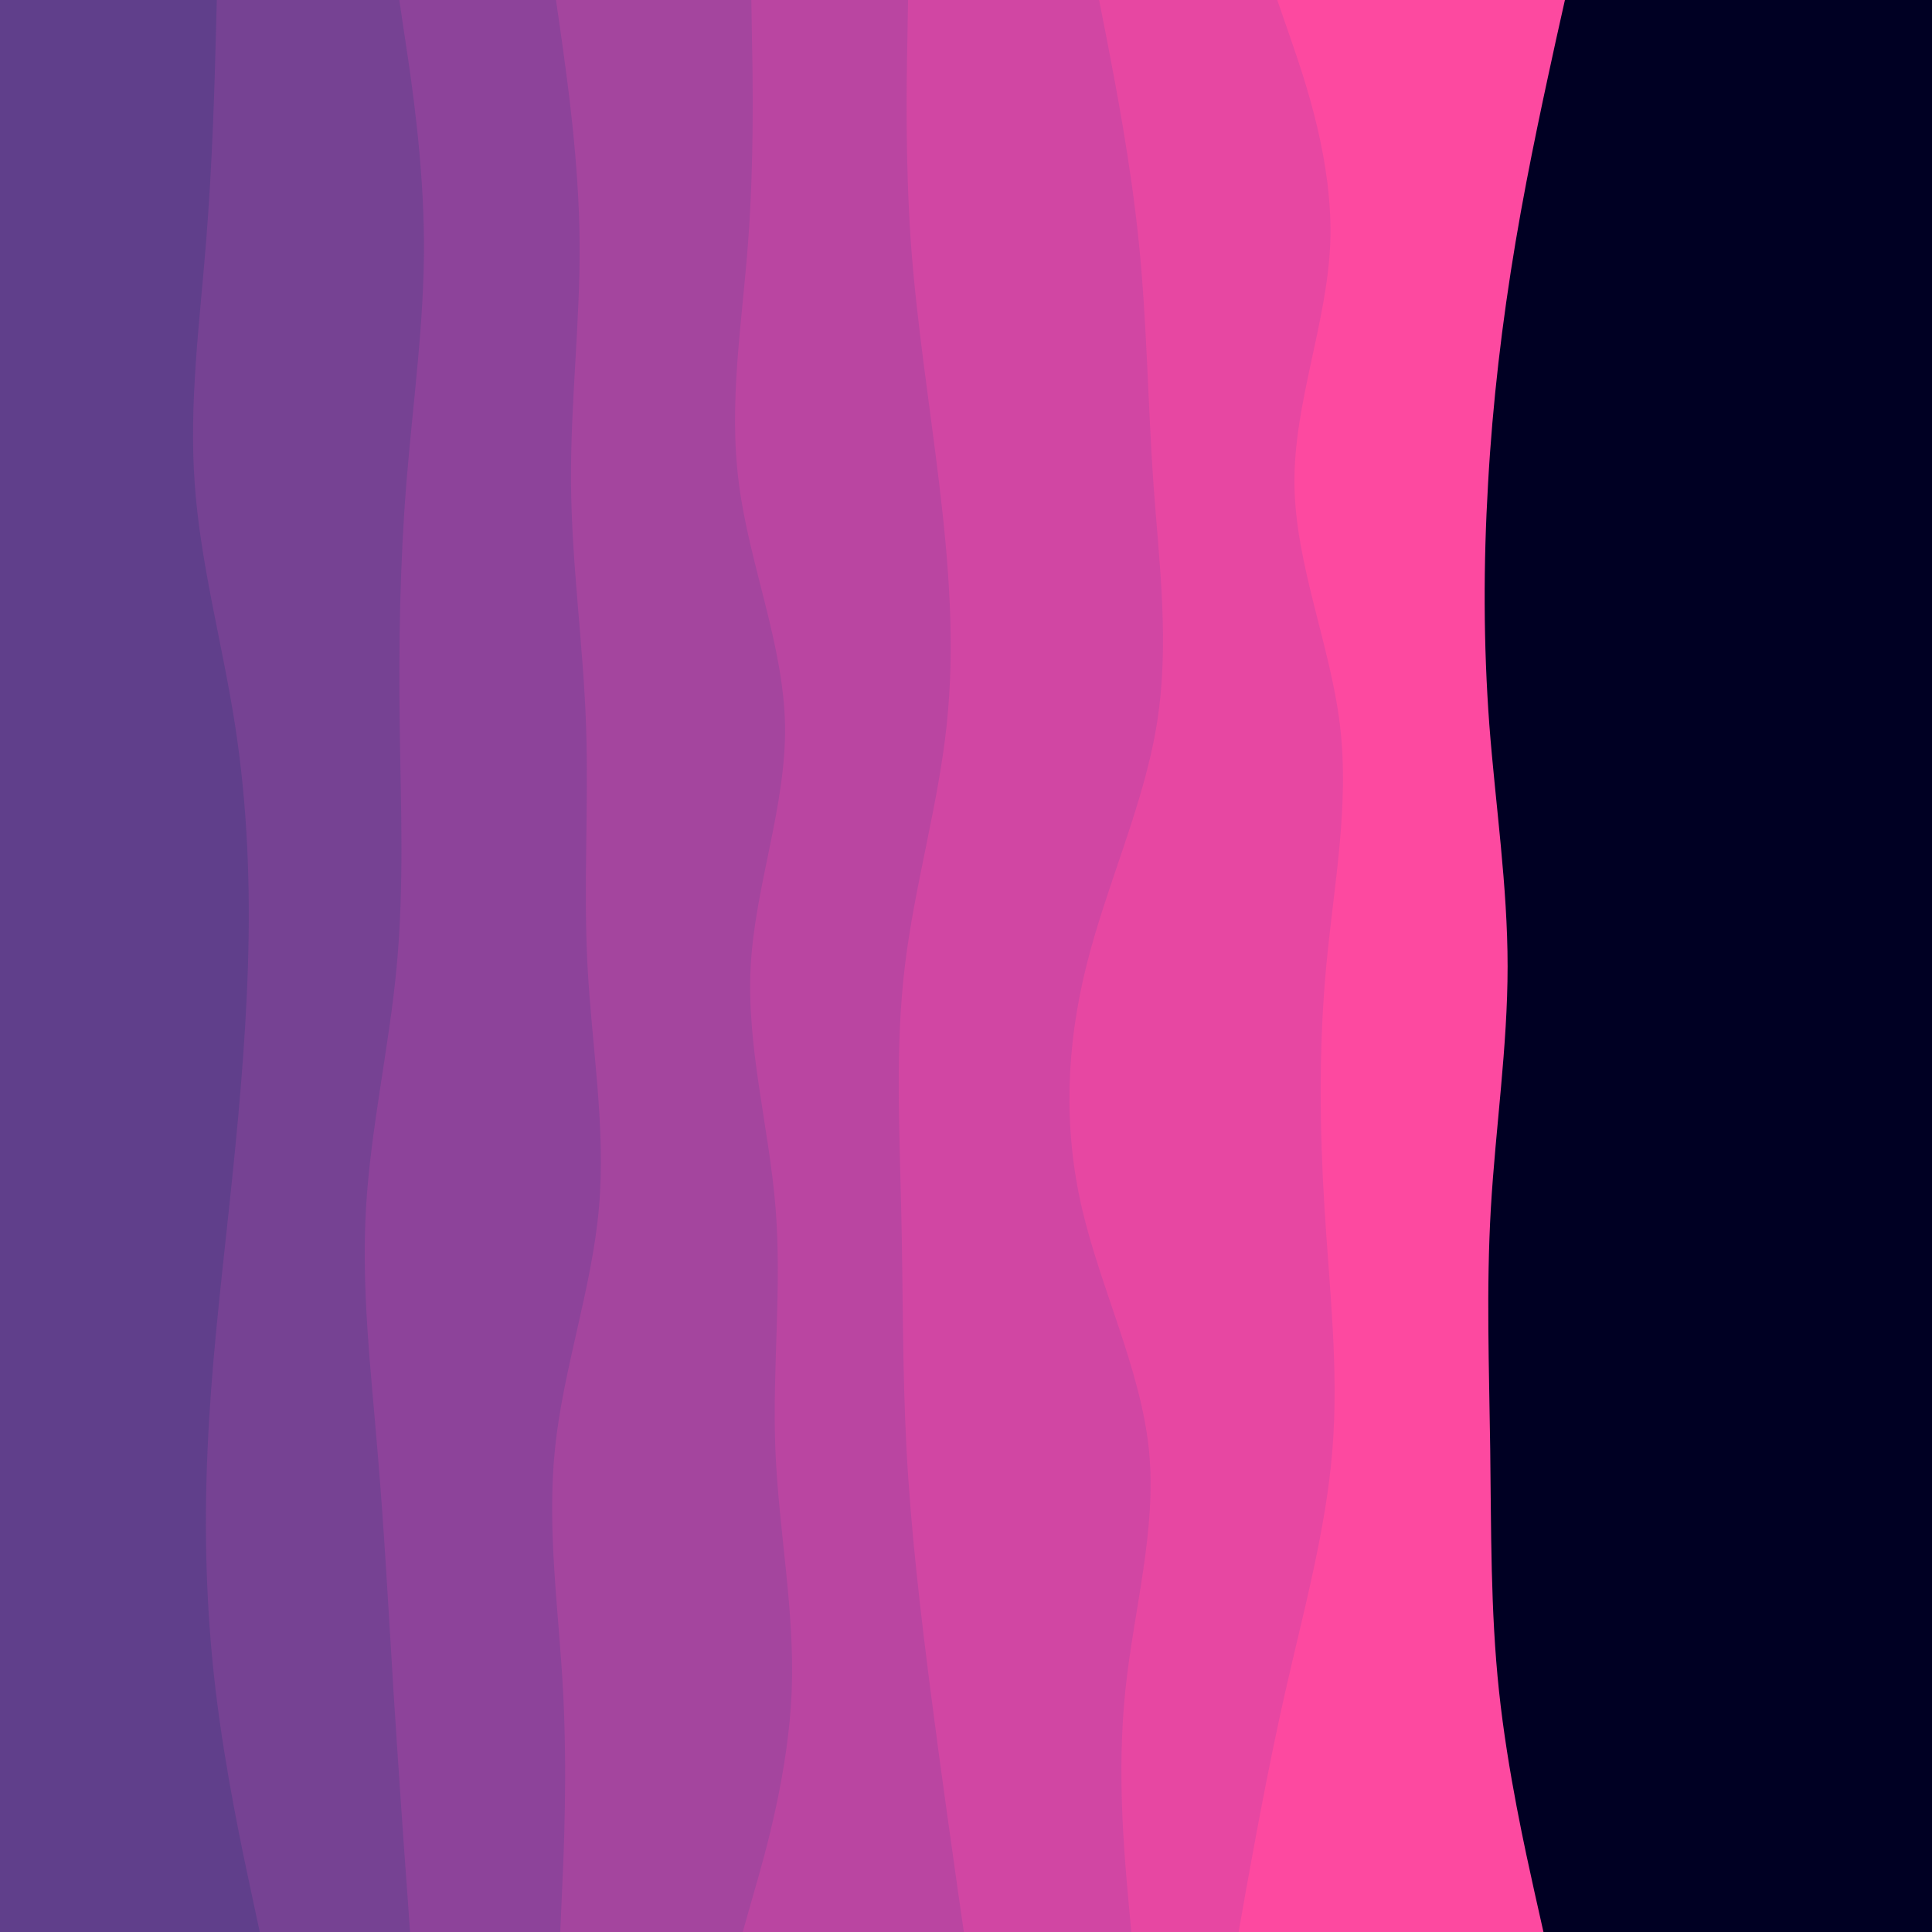 <svg id="visual" viewBox="0 0 900 900" width="900" height="900" xmlns="http://www.w3.org/2000/svg" xmlns:xlink="http://www.w3.org/1999/xlink" version="1.1"><rect x="0" y="0" width="900" height="900" fill="#000023"></rect><path d="M729 0L724.8 18.8C720.7 37.7 712.3 75.3 706 112.8C699.7 150.3 695.3 187.7 693.2 225.2C691 262.7 691 300.3 693.8 337.8C696.7 375.3 702.3 412.7 702.3 450.2C702.3 487.7 696.7 525.3 694.5 562.8C692.3 600.3 693.7 637.7 694.2 675.2C694.7 712.7 694.3 750.3 698.3 787.8C702.3 825.3 710.7 862.7 714.8 881.3L719 900L0 900L0 881.3C0 862.7 0 825.3 0 787.8C0 750.3 0 712.7 0 675.2C0 637.7 0 600.3 0 562.8C0 525.3 0 487.7 0 450.2C0 412.7 0 375.3 0 337.8C0 300.3 0 262.7 0 225.2C0 187.7 0 150.3 0 112.8C0 75.3 0 37.7 0 18.8L0 0Z" fill="#fd49a0"></path><path d="M595 0L601.5 18.8C608 37.7 621 75.3 619.7 112.8C618.3 150.3 602.7 187.7 603 225.2C603.3 262.7 619.7 300.3 624.2 337.8C628.7 375.3 621.3 412.7 617.8 450.2C614.3 487.7 614.7 525.3 617 562.8C619.3 600.3 623.7 637.7 620.7 675.2C617.7 712.7 607.3 750.3 598.8 787.8C590.3 825.3 583.7 862.7 580.3 881.3L577 900L0 900L0 881.3C0 862.7 0 825.3 0 787.8C0 750.3 0 712.7 0 675.2C0 637.7 0 600.3 0 562.8C0 525.3 0 487.7 0 450.2C0 412.7 0 375.3 0 337.8C0 300.3 0 262.7 0 225.2C0 187.7 0 150.3 0 112.8C0 75.3 0 37.7 0 18.8L0 0Z" fill="#e747a2"></path><path d="M512 0L515.7 18.8C519.3 37.7 526.7 75.3 530.5 112.8C534.3 150.3 534.7 187.7 537.3 225.2C540 262.7 545 300.3 538.8 337.8C532.7 375.3 515.3 412.7 506 450.2C496.7 487.7 495.3 525.3 504 562.8C512.7 600.3 531.3 637.7 535.2 675.2C539 712.7 528 750.3 524.2 787.8C520.3 825.3 523.7 862.7 525.3 881.3L527 900L0 900L0 881.3C0 862.7 0 825.3 0 787.8C0 750.3 0 712.7 0 675.2C0 637.7 0 600.3 0 562.8C0 525.3 0 487.7 0 450.2C0 412.7 0 375.3 0 337.8C0 300.3 0 262.7 0 225.2C0 187.7 0 150.3 0 112.8C0 75.3 0 37.7 0 18.8L0 0Z" fill="#d146a3"></path><path d="M423 0L422.7 18.8C422.3 37.7 421.7 75.3 424.3 112.8C427 150.3 433 187.7 437.5 225.2C442 262.7 445 300.3 441 337.8C437 375.3 426 412.7 421.5 450.2C417 487.7 419 525.3 419.8 562.8C420.7 600.3 420.3 637.7 422.3 675.2C424.3 712.7 428.7 750.3 433.5 787.8C438.3 825.3 443.7 862.7 446.3 881.3L449 900L0 900L0 881.3C0 862.7 0 825.3 0 787.8C0 750.3 0 712.7 0 675.2C0 637.7 0 600.3 0 562.8C0 525.3 0 487.7 0 450.2C0 412.7 0 375.3 0 337.8C0 300.3 0 262.7 0 225.2C0 187.7 0 150.3 0 112.8C0 75.3 0 37.7 0 18.8L0 0Z" fill="#ba45a1"></path><path d="M350 0L350.3 18.8C350.7 37.7 351.3 75.3 348.5 112.8C345.7 150.3 339.3 187.7 344.2 225.2C349 262.7 365 300.3 365.7 337.8C366.3 375.3 351.7 412.7 349.7 450.2C347.7 487.7 358.3 525.3 361.3 562.8C364.3 600.3 359.7 637.7 361.2 675.2C362.7 712.7 370.3 750.3 368.8 787.8C367.3 825.3 356.7 862.7 351.3 881.3L346 900L0 900L0 881.3C0 862.7 0 825.3 0 787.8C0 750.3 0 712.7 0 675.2C0 637.7 0 600.3 0 562.8C0 525.3 0 487.7 0 450.2C0 412.7 0 375.3 0 337.8C0 300.3 0 262.7 0 225.2C0 187.7 0 150.3 0 112.8C0 75.3 0 37.7 0 18.8L0 0Z" fill="#a4459e"></path><path d="M259 0L261.7 18.8C264.3 37.7 269.7 75.3 270 112.8C270.3 150.3 265.7 187.7 266 225.2C266.3 262.7 271.7 300.3 273 337.8C274.3 375.3 271.7 412.7 273.7 450.2C275.7 487.7 282.3 525.3 279 562.8C275.7 600.3 262.3 637.7 258.5 675.2C254.7 712.7 260.3 750.3 262.3 787.8C264.3 825.3 262.7 862.7 261.8 881.3L261 900L0 900L0 881.3C0 862.7 0 825.3 0 787.8C0 750.3 0 712.7 0 675.2C0 637.7 0 600.3 0 562.8C0 525.3 0 487.7 0 450.2C0 412.7 0 375.3 0 337.8C0 300.3 0 262.7 0 225.2C0 187.7 0 150.3 0 112.8C0 75.3 0 37.7 0 18.8L0 0Z" fill="#8d439a"></path><path d="M186 0L188.8 18.8C191.7 37.7 197.3 75.3 197.5 112.8C197.7 150.3 192.3 187.7 189.3 225.2C186.3 262.7 185.7 300.3 186.2 337.8C186.7 375.3 188.3 412.7 184.8 450.2C181.3 487.7 172.7 525.3 170.5 562.8C168.3 600.3 172.7 637.7 175.8 675.2C179 712.7 181 750.3 183.3 787.8C185.7 825.3 188.3 862.7 189.7 881.3L191 900L0 900L0 881.3C0 862.7 0 825.3 0 787.8C0 750.3 0 712.7 0 675.2C0 637.7 0 600.3 0 562.8C0 525.3 0 487.7 0 450.2C0 412.7 0 375.3 0 337.8C0 300.3 0 262.7 0 225.2C0 187.7 0 150.3 0 112.8C0 75.3 0 37.7 0 18.8L0 0Z" fill="#764293"></path><path d="M101 0L100.5 18.8C100 37.7 99 75.3 96 112.8C93 150.3 88 187.7 90.7 225.2C93.3 262.7 103.7 300.3 109.5 337.8C115.3 375.3 116.7 412.7 115.5 450.2C114.3 487.7 110.7 525.3 106.7 562.8C102.7 600.3 98.3 637.7 96.7 675.2C95 712.7 96 750.3 100.5 787.8C105 825.3 113 862.7 117 881.3L121 900L0 900L0 881.3C0 862.7 0 825.3 0 787.8C0 750.3 0 712.7 0 675.2C0 637.7 0 600.3 0 562.8C0 525.3 0 487.7 0 450.2C0 412.7 0 375.3 0 337.8C0 300.3 0 262.7 0 225.2C0 187.7 0 150.3 0 112.8C0 75.3 0 37.7 0 18.8L0 0Z" fill="#603f8b"></path></svg>